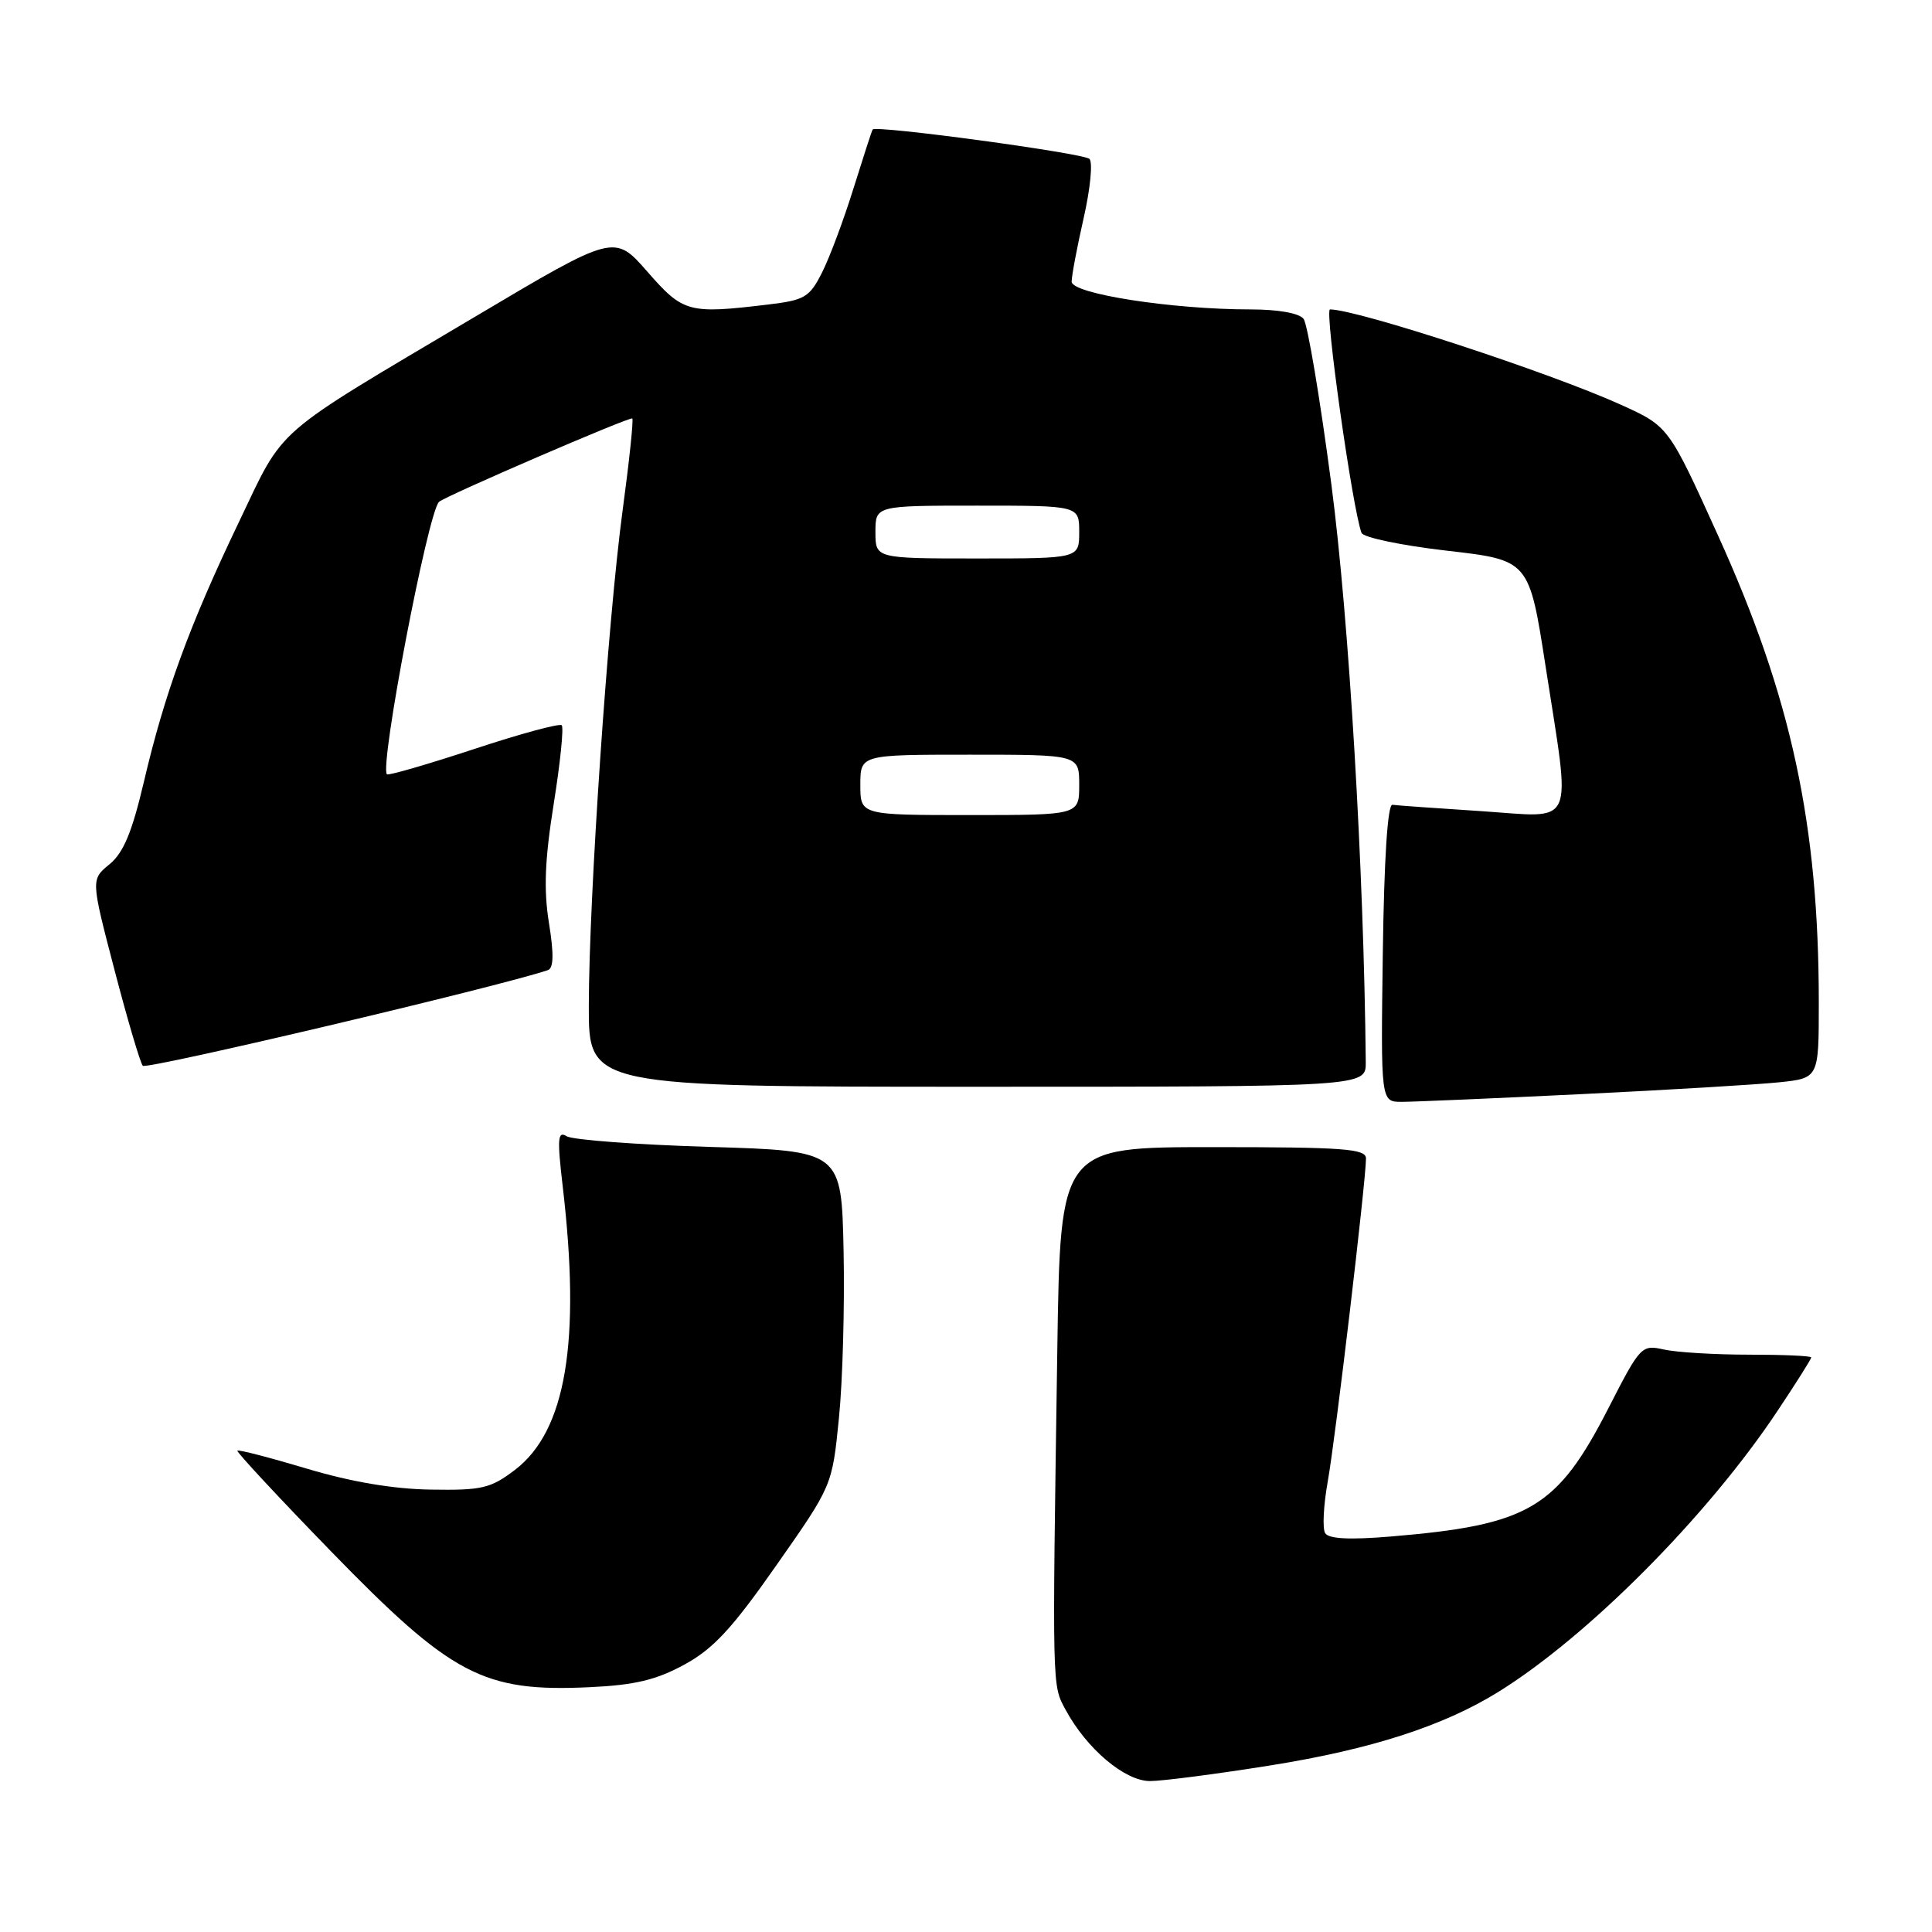 <?xml version="1.0" encoding="UTF-8" standalone="no"?>
<!DOCTYPE svg PUBLIC "-//W3C//DTD SVG 1.1//EN" "http://www.w3.org/Graphics/SVG/1.1/DTD/svg11.dtd" >
<svg xmlns="http://www.w3.org/2000/svg" xmlns:xlink="http://www.w3.org/1999/xlink" version="1.1" viewBox="0 0 256 256">
 <g >
 <path fill="currentColor"
d=" M 168.44 233.91 C 181.67 231.79 191.23 228.71 198.50 224.21 C 210.42 216.83 226.29 200.86 235.57 186.89 C 238.01 183.23 240.00 180.07 240.00 179.87 C 240.00 179.66 236.29 179.50 231.75 179.50 C 227.21 179.50 222.14 179.19 220.48 178.82 C 217.52 178.16 217.36 178.32 213.16 186.52 C 206.32 199.89 202.63 202.07 184.24 203.60 C 178.81 204.05 176.06 203.91 175.59 203.15 C 175.21 202.54 175.37 199.44 175.94 196.27 C 176.96 190.57 181.00 156.42 181.00 153.50 C 181.00 152.22 178.10 152.00 160.75 152.00 C 140.50 152.00 140.50 152.00 140.10 178.75 C 139.42 224.24 139.40 223.22 141.20 226.56 C 144.00 231.74 149.05 236.00 152.38 236.00 C 154.03 236.00 161.26 235.06 168.44 233.91 Z  M 90.68 220.57 C 94.51 218.49 97.02 215.78 102.88 207.40 C 110.27 196.86 110.27 196.86 111.16 187.94 C 111.66 183.03 111.93 173.05 111.78 165.76 C 111.50 152.50 111.50 152.50 94.00 151.97 C 84.38 151.68 75.87 151.04 75.09 150.56 C 73.90 149.82 73.82 150.83 74.55 157.09 C 76.99 177.79 75.00 189.61 68.23 194.77 C 65.00 197.22 63.88 197.49 57.07 197.38 C 52.07 197.30 46.48 196.35 40.62 194.59 C 35.73 193.13 31.61 192.06 31.45 192.22 C 31.30 192.37 36.87 198.37 43.83 205.53 C 59.88 222.04 64.04 224.23 78.18 223.56 C 84.12 223.28 86.96 222.60 90.68 220.57 Z  M 209.50 144.98 C 221.05 144.42 232.86 143.71 235.75 143.41 C 241.00 142.86 241.00 142.86 241.00 132.89 C 241.00 109.26 237.36 92.35 227.66 70.98 C 221.10 56.50 221.10 56.50 214.80 53.64 C 205.36 49.36 179.85 41.00 176.23 41.00 C 175.48 41.00 179.21 67.45 180.41 70.61 C 180.64 71.22 185.73 72.28 191.72 72.97 C 202.62 74.22 202.62 74.22 204.81 88.37 C 208.17 110.09 208.97 108.32 196.25 107.48 C 190.34 107.10 185.05 106.72 184.50 106.64 C 183.87 106.55 183.40 113.81 183.23 126.25 C 182.96 146.00 182.96 146.00 185.73 146.00 C 187.25 146.00 197.95 145.54 209.50 144.98 Z  M 180.97 140.75 C 180.73 115.33 178.75 82.04 176.42 64.24 C 174.92 52.83 173.26 42.94 172.73 42.25 C 172.14 41.49 169.36 41.00 165.70 41.00 C 155.31 41.00 142.00 38.93 142.00 37.32 C 142.00 36.53 142.72 32.72 143.60 28.85 C 144.48 24.97 144.82 21.47 144.35 21.05 C 143.47 20.28 116.01 16.56 115.63 17.16 C 115.51 17.35 114.37 20.88 113.08 25.00 C 111.80 29.12 109.93 34.12 108.93 36.10 C 107.27 39.39 106.64 39.77 101.80 40.35 C 91.21 41.62 90.53 41.43 85.78 36.00 C 81.41 31.00 81.41 31.00 62.96 41.96 C 35.71 58.13 37.83 56.28 31.63 69.23 C 25.10 82.87 21.81 91.86 19.06 103.62 C 17.49 110.29 16.36 113.00 14.51 114.52 C 12.04 116.54 12.04 116.54 15.17 128.52 C 16.89 135.11 18.58 140.83 18.92 141.22 C 19.39 141.77 66.11 130.74 72.59 128.55 C 73.36 128.29 73.41 126.44 72.74 122.30 C 72.03 117.90 72.19 113.92 73.37 106.52 C 74.24 101.07 74.72 96.38 74.43 96.10 C 74.15 95.82 68.90 97.24 62.77 99.27 C 56.63 101.29 51.46 102.79 51.27 102.60 C 50.26 101.59 56.69 67.94 58.17 66.50 C 58.94 65.76 83.50 55.16 83.78 55.45 C 83.96 55.63 83.38 61.11 82.50 67.63 C 80.54 82.19 78.05 118.69 78.02 133.25 C 78.00 144.00 78.00 144.00 129.50 144.00 C 181.00 144.00 181.00 144.00 180.97 140.75 Z  M 114.00 104.00 C 114.00 100.00 114.00 100.00 128.50 100.00 C 143.00 100.00 143.00 100.00 143.00 104.00 C 143.00 108.00 143.00 108.00 128.50 108.00 C 114.00 108.00 114.00 108.00 114.00 104.00 Z  M 116.00 70.50 C 116.00 67.00 116.00 67.00 129.50 67.00 C 143.00 67.00 143.00 67.00 143.00 70.50 C 143.00 74.00 143.00 74.00 129.50 74.00 C 116.00 74.00 116.00 74.00 116.00 70.50 Z "/>
</g>
</svg>